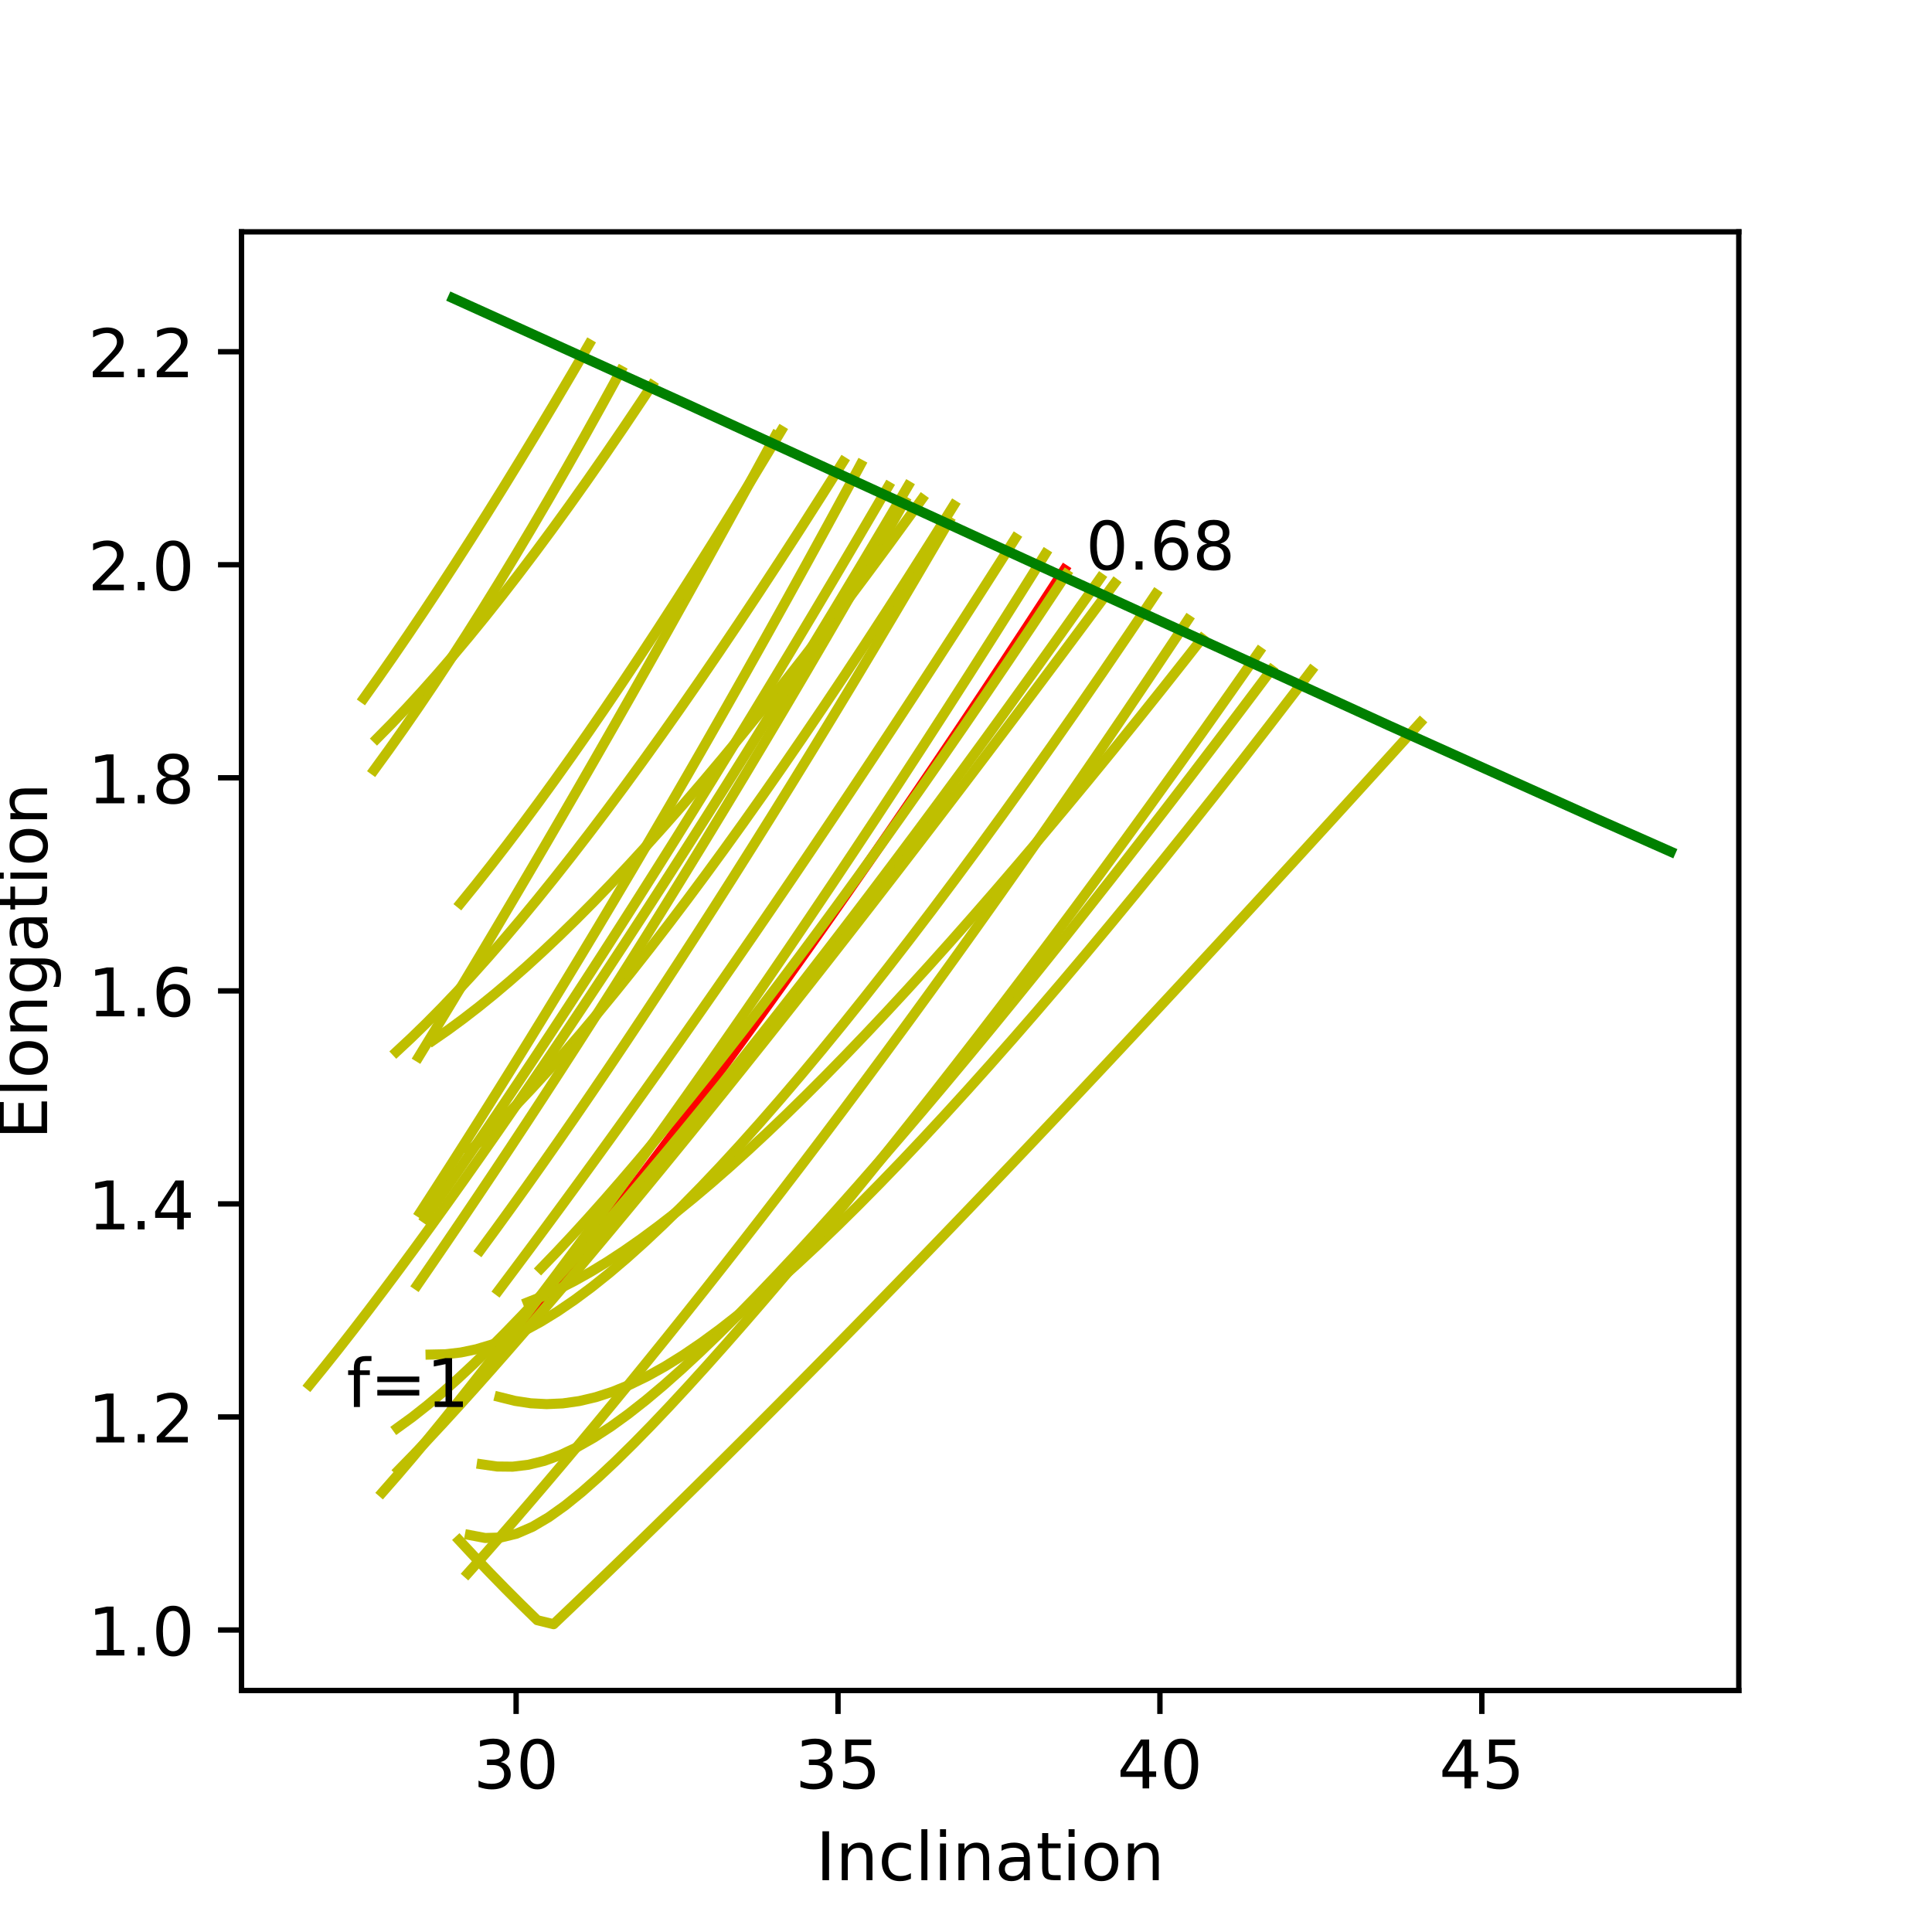 <?xml version="1.0" encoding="utf-8" standalone="no"?>
<!DOCTYPE svg PUBLIC "-//W3C//DTD SVG 1.1//EN"
  "http://www.w3.org/Graphics/SVG/1.1/DTD/svg11.dtd">
<!-- Created with matplotlib (https://matplotlib.org/) -->
<svg height="288pt" version="1.1" viewBox="0 0 288 288" width="288pt" xmlns="http://www.w3.org/2000/svg" xmlns:xlink="http://www.w3.org/1999/xlink">
 <defs>
  <style type="text/css">
*{stroke-linecap:butt;stroke-linejoin:round;}
  </style>
 </defs>
 <g id="figure_1">
  <g id="patch_1">
   <path d="M 0 288 
L 288 288 
L 288 0 
L 0 0 
z
" style="fill:#ffffff;"/>
  </g>
  <g id="axes_1">
   <g id="patch_2">
    <path d="M 36 252 
L 259.2 252 
L 259.2 34.56 
L 36 34.56 
z
" style="fill:#ffffff;"/>
   </g>
   <g id="matplotlib.axis_1">
    <g id="xtick_1">
     <g id="line2d_1">
      <defs>
       <path d="M 0 0 
L 0 3.5 
" id="mb29cb200ea" style="stroke:#000000;stroke-width:0.8;"/>
      </defs>
      <g>
       <use style="stroke:#000000;stroke-width:0.8;" x="76.936" xlink:href="#mb29cb200ea" y="252"/>
      </g>
     </g>
     <g id="text_1">
      <!-- 30 -->
      <defs>
       <path d="M 40.578 39.312 
Q 47.656 37.797 51.625 33 
Q 55.609 28.219 55.609 21.188 
Q 55.609 10.406 48.188 4.484 
Q 40.766 -1.422 27.094 -1.422 
Q 22.516 -1.422 17.656 -0.516 
Q 12.797 0.391 7.625 2.203 
L 7.625 11.719 
Q 11.719 9.328 16.594 8.109 
Q 21.484 6.891 26.812 6.891 
Q 36.078 6.891 40.938 10.547 
Q 45.797 14.203 45.797 21.188 
Q 45.797 27.641 41.281 31.266 
Q 36.766 34.906 28.719 34.906 
L 20.219 34.906 
L 20.219 43.016 
L 29.109 43.016 
Q 36.375 43.016 40.234 45.922 
Q 44.094 48.828 44.094 54.297 
Q 44.094 59.906 40.109 62.906 
Q 36.141 65.922 28.719 65.922 
Q 24.656 65.922 20.016 65.031 
Q 15.375 64.156 9.812 62.312 
L 9.812 71.094 
Q 15.438 72.656 20.344 73.438 
Q 25.25 74.219 29.594 74.219 
Q 40.828 74.219 47.359 69.109 
Q 53.906 64.016 53.906 55.328 
Q 53.906 49.266 50.438 45.094 
Q 46.969 40.922 40.578 39.312 
z
" id="DejaVuSans-51"/>
       <path d="M 31.781 66.406 
Q 24.172 66.406 20.328 58.906 
Q 16.5 51.422 16.5 36.375 
Q 16.5 21.391 20.328 13.891 
Q 24.172 6.391 31.781 6.391 
Q 39.453 6.391 43.281 13.891 
Q 47.125 21.391 47.125 36.375 
Q 47.125 51.422 43.281 58.906 
Q 39.453 66.406 31.781 66.406 
z
M 31.781 74.219 
Q 44.047 74.219 50.516 64.516 
Q 56.984 54.828 56.984 36.375 
Q 56.984 17.969 50.516 8.266 
Q 44.047 -1.422 31.781 -1.422 
Q 19.531 -1.422 13.062 8.266 
Q 6.594 17.969 6.594 36.375 
Q 6.594 54.828 13.062 64.516 
Q 19.531 74.219 31.781 74.219 
z
" id="DejaVuSans-48"/>
      </defs>
      <g transform="translate(70.573 266.598)scale(0.1 -0.1)">
       <use xlink:href="#DejaVuSans-51"/>
       <use x="63.623" xlink:href="#DejaVuSans-48"/>
      </g>
     </g>
    </g>
    <g id="xtick_2">
     <g id="line2d_2">
      <g>
       <use style="stroke:#000000;stroke-width:0.8;" x="124.922" xlink:href="#mb29cb200ea" y="252"/>
      </g>
     </g>
     <g id="text_2">
      <!-- 35 -->
      <defs>
       <path d="M 10.797 72.906 
L 49.516 72.906 
L 49.516 64.594 
L 19.828 64.594 
L 19.828 46.734 
Q 21.969 47.469 24.109 47.828 
Q 26.266 48.188 28.422 48.188 
Q 40.625 48.188 47.75 41.5 
Q 54.891 34.812 54.891 23.391 
Q 54.891 11.625 47.562 5.094 
Q 40.234 -1.422 26.906 -1.422 
Q 22.312 -1.422 17.547 -0.641 
Q 12.797 0.141 7.719 1.703 
L 7.719 11.625 
Q 12.109 9.234 16.797 8.062 
Q 21.484 6.891 26.703 6.891 
Q 35.156 6.891 40.078 11.328 
Q 45.016 15.766 45.016 23.391 
Q 45.016 31 40.078 35.438 
Q 35.156 39.891 26.703 39.891 
Q 22.75 39.891 18.812 39.016 
Q 14.891 38.141 10.797 36.281 
z
" id="DejaVuSans-53"/>
      </defs>
      <g transform="translate(118.559 266.598)scale(0.1 -0.1)">
       <use xlink:href="#DejaVuSans-51"/>
       <use x="63.623" xlink:href="#DejaVuSans-53"/>
      </g>
     </g>
    </g>
    <g id="xtick_3">
     <g id="line2d_3">
      <g>
       <use style="stroke:#000000;stroke-width:0.8;" x="172.908" xlink:href="#mb29cb200ea" y="252"/>
      </g>
     </g>
     <g id="text_3">
      <!-- 40 -->
      <defs>
       <path d="M 37.797 64.312 
L 12.891 25.391 
L 37.797 25.391 
z
M 35.203 72.906 
L 47.609 72.906 
L 47.609 25.391 
L 58.016 25.391 
L 58.016 17.188 
L 47.609 17.188 
L 47.609 0 
L 37.797 0 
L 37.797 17.188 
L 4.891 17.188 
L 4.891 26.703 
z
" id="DejaVuSans-52"/>
      </defs>
      <g transform="translate(166.545 266.598)scale(0.1 -0.1)">
       <use xlink:href="#DejaVuSans-52"/>
       <use x="63.623" xlink:href="#DejaVuSans-48"/>
      </g>
     </g>
    </g>
    <g id="xtick_4">
     <g id="line2d_4">
      <g>
       <use style="stroke:#000000;stroke-width:0.8;" x="220.894" xlink:href="#mb29cb200ea" y="252"/>
      </g>
     </g>
     <g id="text_4">
      <!-- 45 -->
      <g transform="translate(214.531 266.598)scale(0.1 -0.1)">
       <use xlink:href="#DejaVuSans-52"/>
       <use x="63.623" xlink:href="#DejaVuSans-53"/>
      </g>
     </g>
    </g>
    <g id="text_5">
     <!-- Inclination -->
     <defs>
      <path d="M 9.812 72.906 
L 19.672 72.906 
L 19.672 0 
L 9.812 0 
z
" id="DejaVuSans-73"/>
      <path d="M 54.891 33.016 
L 54.891 0 
L 45.906 0 
L 45.906 32.719 
Q 45.906 40.484 42.875 44.328 
Q 39.844 48.188 33.797 48.188 
Q 26.516 48.188 22.312 43.547 
Q 18.109 38.922 18.109 30.906 
L 18.109 0 
L 9.078 0 
L 9.078 54.688 
L 18.109 54.688 
L 18.109 46.188 
Q 21.344 51.125 25.703 53.562 
Q 30.078 56 35.797 56 
Q 45.219 56 50.047 50.172 
Q 54.891 44.344 54.891 33.016 
z
" id="DejaVuSans-110"/>
      <path d="M 48.781 52.594 
L 48.781 44.188 
Q 44.969 46.297 41.141 47.344 
Q 37.312 48.391 33.406 48.391 
Q 24.656 48.391 19.812 42.844 
Q 14.984 37.312 14.984 27.297 
Q 14.984 17.281 19.812 11.734 
Q 24.656 6.203 33.406 6.203 
Q 37.312 6.203 41.141 7.25 
Q 44.969 8.297 48.781 10.406 
L 48.781 2.094 
Q 45.016 0.344 40.984 -0.531 
Q 36.969 -1.422 32.422 -1.422 
Q 20.062 -1.422 12.781 6.344 
Q 5.516 14.109 5.516 27.297 
Q 5.516 40.672 12.859 48.328 
Q 20.219 56 33.016 56 
Q 37.156 56 41.109 55.141 
Q 45.062 54.297 48.781 52.594 
z
" id="DejaVuSans-99"/>
      <path d="M 9.422 75.984 
L 18.406 75.984 
L 18.406 0 
L 9.422 0 
z
" id="DejaVuSans-108"/>
      <path d="M 9.422 54.688 
L 18.406 54.688 
L 18.406 0 
L 9.422 0 
z
M 9.422 75.984 
L 18.406 75.984 
L 18.406 64.594 
L 9.422 64.594 
z
" id="DejaVuSans-105"/>
      <path d="M 34.281 27.484 
Q 23.391 27.484 19.188 25 
Q 14.984 22.516 14.984 16.5 
Q 14.984 11.719 18.141 8.906 
Q 21.297 6.109 26.703 6.109 
Q 34.188 6.109 38.703 11.406 
Q 43.219 16.703 43.219 25.484 
L 43.219 27.484 
z
M 52.203 31.203 
L 52.203 0 
L 43.219 0 
L 43.219 8.297 
Q 40.141 3.328 35.547 0.953 
Q 30.953 -1.422 24.312 -1.422 
Q 15.922 -1.422 10.953 3.297 
Q 6 8.016 6 15.922 
Q 6 25.141 12.172 29.828 
Q 18.359 34.516 30.609 34.516 
L 43.219 34.516 
L 43.219 35.406 
Q 43.219 41.609 39.141 45 
Q 35.062 48.391 27.688 48.391 
Q 23 48.391 18.547 47.266 
Q 14.109 46.141 10.016 43.891 
L 10.016 52.203 
Q 14.938 54.109 19.578 55.047 
Q 24.219 56 28.609 56 
Q 40.484 56 46.344 49.844 
Q 52.203 43.703 52.203 31.203 
z
" id="DejaVuSans-97"/>
      <path d="M 18.312 70.219 
L 18.312 54.688 
L 36.812 54.688 
L 36.812 47.703 
L 18.312 47.703 
L 18.312 18.016 
Q 18.312 11.328 20.141 9.422 
Q 21.969 7.516 27.594 7.516 
L 36.812 7.516 
L 36.812 0 
L 27.594 0 
Q 17.188 0 13.234 3.875 
Q 9.281 7.766 9.281 18.016 
L 9.281 47.703 
L 2.688 47.703 
L 2.688 54.688 
L 9.281 54.688 
L 9.281 70.219 
z
" id="DejaVuSans-116"/>
      <path d="M 30.609 48.391 
Q 23.391 48.391 19.188 42.75 
Q 14.984 37.109 14.984 27.297 
Q 14.984 17.484 19.156 11.844 
Q 23.344 6.203 30.609 6.203 
Q 37.797 6.203 41.984 11.859 
Q 46.188 17.531 46.188 27.297 
Q 46.188 37.016 41.984 42.703 
Q 37.797 48.391 30.609 48.391 
z
M 30.609 56 
Q 42.328 56 49.016 48.375 
Q 55.719 40.766 55.719 27.297 
Q 55.719 13.875 49.016 6.219 
Q 42.328 -1.422 30.609 -1.422 
Q 18.844 -1.422 12.172 6.219 
Q 5.516 13.875 5.516 27.297 
Q 5.516 40.766 12.172 48.375 
Q 18.844 56 30.609 56 
z
" id="DejaVuSans-111"/>
     </defs>
     <g transform="translate(121.619 280.277)scale(0.1 -0.1)">
      <use xlink:href="#DejaVuSans-73"/>
      <use x="29.492" xlink:href="#DejaVuSans-110"/>
      <use x="92.871" xlink:href="#DejaVuSans-99"/>
      <use x="147.852" xlink:href="#DejaVuSans-108"/>
      <use x="175.635" xlink:href="#DejaVuSans-105"/>
      <use x="203.418" xlink:href="#DejaVuSans-110"/>
      <use x="266.797" xlink:href="#DejaVuSans-97"/>
      <use x="328.076" xlink:href="#DejaVuSans-116"/>
      <use x="367.285" xlink:href="#DejaVuSans-105"/>
      <use x="395.068" xlink:href="#DejaVuSans-111"/>
      <use x="456.25" xlink:href="#DejaVuSans-110"/>
     </g>
    </g>
   </g>
   <g id="matplotlib.axis_2">
    <g id="ytick_1">
     <g id="line2d_5">
      <defs>
       <path d="M 0 0 
L -3.5 0 
" id="mce8aff9882" style="stroke:#000000;stroke-width:0.8;"/>
      </defs>
      <g>
       <use style="stroke:#000000;stroke-width:0.8;" x="36" xlink:href="#mce8aff9882" y="242.982"/>
      </g>
     </g>
     <g id="text_6">
      <!-- 1.0 -->
      <defs>
       <path d="M 12.406 8.297 
L 28.516 8.297 
L 28.516 63.922 
L 10.984 60.406 
L 10.984 69.391 
L 28.422 72.906 
L 38.281 72.906 
L 38.281 8.297 
L 54.391 8.297 
L 54.391 0 
L 12.406 0 
z
" id="DejaVuSans-49"/>
       <path d="M 10.688 12.406 
L 21 12.406 
L 21 0 
L 10.688 0 
z
" id="DejaVuSans-46"/>
      </defs>
      <g transform="translate(13.097 246.781)scale(0.1 -0.1)">
       <use xlink:href="#DejaVuSans-49"/>
       <use x="63.623" xlink:href="#DejaVuSans-46"/>
       <use x="95.41" xlink:href="#DejaVuSans-48"/>
      </g>
     </g>
    </g>
    <g id="ytick_2">
     <g id="line2d_6">
      <g>
       <use style="stroke:#000000;stroke-width:0.8;" x="36" xlink:href="#mce8aff9882" y="211.224"/>
      </g>
     </g>
     <g id="text_7">
      <!-- 1.2 -->
      <defs>
       <path d="M 19.188 8.297 
L 53.609 8.297 
L 53.609 0 
L 7.328 0 
L 7.328 8.297 
Q 12.938 14.109 22.625 23.891 
Q 32.328 33.688 34.812 36.531 
Q 39.547 41.844 41.422 45.531 
Q 43.312 49.219 43.312 52.781 
Q 43.312 58.594 39.234 62.25 
Q 35.156 65.922 28.609 65.922 
Q 23.969 65.922 18.812 64.312 
Q 13.672 62.703 7.812 59.422 
L 7.812 69.391 
Q 13.766 71.781 18.938 73 
Q 24.125 74.219 28.422 74.219 
Q 39.75 74.219 46.484 68.547 
Q 53.219 62.891 53.219 53.422 
Q 53.219 48.922 51.531 44.891 
Q 49.859 40.875 45.406 35.406 
Q 44.188 33.984 37.641 27.219 
Q 31.109 20.453 19.188 8.297 
z
" id="DejaVuSans-50"/>
      </defs>
      <g transform="translate(13.097 215.023)scale(0.1 -0.1)">
       <use xlink:href="#DejaVuSans-49"/>
       <use x="63.623" xlink:href="#DejaVuSans-46"/>
       <use x="95.41" xlink:href="#DejaVuSans-50"/>
      </g>
     </g>
    </g>
    <g id="ytick_3">
     <g id="line2d_7">
      <g>
       <use style="stroke:#000000;stroke-width:0.8;" x="36" xlink:href="#mce8aff9882" y="179.465"/>
      </g>
     </g>
     <g id="text_8">
      <!-- 1.4 -->
      <g transform="translate(13.097 183.264)scale(0.1 -0.1)">
       <use xlink:href="#DejaVuSans-49"/>
       <use x="63.623" xlink:href="#DejaVuSans-46"/>
       <use x="95.41" xlink:href="#DejaVuSans-52"/>
      </g>
     </g>
    </g>
    <g id="ytick_4">
     <g id="line2d_8">
      <g>
       <use style="stroke:#000000;stroke-width:0.8;" x="36" xlink:href="#mce8aff9882" y="147.707"/>
      </g>
     </g>
     <g id="text_9">
      <!-- 1.6 -->
      <defs>
       <path d="M 33.016 40.375 
Q 26.375 40.375 22.484 35.828 
Q 18.609 31.297 18.609 23.391 
Q 18.609 15.531 22.484 10.953 
Q 26.375 6.391 33.016 6.391 
Q 39.656 6.391 43.531 10.953 
Q 47.406 15.531 47.406 23.391 
Q 47.406 31.297 43.531 35.828 
Q 39.656 40.375 33.016 40.375 
z
M 52.594 71.297 
L 52.594 62.312 
Q 48.875 64.062 45.094 64.984 
Q 41.312 65.922 37.594 65.922 
Q 27.828 65.922 22.672 59.328 
Q 17.531 52.734 16.797 39.406 
Q 19.672 43.656 24.016 45.922 
Q 28.375 48.188 33.594 48.188 
Q 44.578 48.188 50.953 41.516 
Q 57.328 34.859 57.328 23.391 
Q 57.328 12.156 50.688 5.359 
Q 44.047 -1.422 33.016 -1.422 
Q 20.359 -1.422 13.672 8.266 
Q 6.984 17.969 6.984 36.375 
Q 6.984 53.656 15.188 63.938 
Q 23.391 74.219 37.203 74.219 
Q 40.922 74.219 44.703 73.484 
Q 48.484 72.75 52.594 71.297 
z
" id="DejaVuSans-54"/>
      </defs>
      <g transform="translate(13.097 151.506)scale(0.1 -0.1)">
       <use xlink:href="#DejaVuSans-49"/>
       <use x="63.623" xlink:href="#DejaVuSans-46"/>
       <use x="95.41" xlink:href="#DejaVuSans-54"/>
      </g>
     </g>
    </g>
    <g id="ytick_5">
     <g id="line2d_9">
      <g>
       <use style="stroke:#000000;stroke-width:0.8;" x="36" xlink:href="#mce8aff9882" y="115.948"/>
      </g>
     </g>
     <g id="text_10">
      <!-- 1.8 -->
      <defs>
       <path d="M 31.781 34.625 
Q 24.75 34.625 20.719 30.859 
Q 16.703 27.094 16.703 20.516 
Q 16.703 13.922 20.719 10.156 
Q 24.75 6.391 31.781 6.391 
Q 38.812 6.391 42.859 10.172 
Q 46.922 13.969 46.922 20.516 
Q 46.922 27.094 42.891 30.859 
Q 38.875 34.625 31.781 34.625 
z
M 21.922 38.812 
Q 15.578 40.375 12.031 44.719 
Q 8.5 49.078 8.5 55.328 
Q 8.5 64.062 14.719 69.141 
Q 20.953 74.219 31.781 74.219 
Q 42.672 74.219 48.875 69.141 
Q 55.078 64.062 55.078 55.328 
Q 55.078 49.078 51.531 44.719 
Q 48 40.375 41.703 38.812 
Q 48.828 37.156 52.797 32.312 
Q 56.781 27.484 56.781 20.516 
Q 56.781 9.906 50.312 4.234 
Q 43.844 -1.422 31.781 -1.422 
Q 19.734 -1.422 13.25 4.234 
Q 6.781 9.906 6.781 20.516 
Q 6.781 27.484 10.781 32.312 
Q 14.797 37.156 21.922 38.812 
z
M 18.312 54.391 
Q 18.312 48.734 21.844 45.562 
Q 25.391 42.391 31.781 42.391 
Q 38.141 42.391 41.719 45.562 
Q 45.312 48.734 45.312 54.391 
Q 45.312 60.062 41.719 63.234 
Q 38.141 66.406 31.781 66.406 
Q 25.391 66.406 21.844 63.234 
Q 18.312 60.062 18.312 54.391 
z
" id="DejaVuSans-56"/>
      </defs>
      <g transform="translate(13.097 119.747)scale(0.1 -0.1)">
       <use xlink:href="#DejaVuSans-49"/>
       <use x="63.623" xlink:href="#DejaVuSans-46"/>
       <use x="95.41" xlink:href="#DejaVuSans-56"/>
      </g>
     </g>
    </g>
    <g id="ytick_6">
     <g id="line2d_10">
      <g>
       <use style="stroke:#000000;stroke-width:0.8;" x="36" xlink:href="#mce8aff9882" y="84.19"/>
      </g>
     </g>
     <g id="text_11">
      <!-- 2.0 -->
      <g transform="translate(13.097 87.989)scale(0.1 -0.1)">
       <use xlink:href="#DejaVuSans-50"/>
       <use x="63.623" xlink:href="#DejaVuSans-46"/>
       <use x="95.41" xlink:href="#DejaVuSans-48"/>
      </g>
     </g>
    </g>
    <g id="ytick_7">
     <g id="line2d_11">
      <g>
       <use style="stroke:#000000;stroke-width:0.8;" x="36" xlink:href="#mce8aff9882" y="52.431"/>
      </g>
     </g>
     <g id="text_12">
      <!-- 2.2 -->
      <g transform="translate(13.097 56.23)scale(0.1 -0.1)">
       <use xlink:href="#DejaVuSans-50"/>
       <use x="63.623" xlink:href="#DejaVuSans-46"/>
       <use x="95.41" xlink:href="#DejaVuSans-50"/>
      </g>
     </g>
    </g>
    <g id="text_13">
     <!-- Elongation -->
     <defs>
      <path d="M 9.812 72.906 
L 55.906 72.906 
L 55.906 64.594 
L 19.672 64.594 
L 19.672 43.016 
L 54.391 43.016 
L 54.391 34.719 
L 19.672 34.719 
L 19.672 8.297 
L 56.781 8.297 
L 56.781 0 
L 9.812 0 
z
" id="DejaVuSans-69"/>
      <path d="M 45.406 27.984 
Q 45.406 37.75 41.375 43.109 
Q 37.359 48.484 30.078 48.484 
Q 22.859 48.484 18.828 43.109 
Q 14.797 37.75 14.797 27.984 
Q 14.797 18.266 18.828 12.891 
Q 22.859 7.516 30.078 7.516 
Q 37.359 7.516 41.375 12.891 
Q 45.406 18.266 45.406 27.984 
z
M 54.391 6.781 
Q 54.391 -7.172 48.188 -13.984 
Q 42 -20.797 29.203 -20.797 
Q 24.469 -20.797 20.266 -20.094 
Q 16.062 -19.391 12.109 -17.922 
L 12.109 -9.188 
Q 16.062 -11.328 19.922 -12.344 
Q 23.781 -13.375 27.781 -13.375 
Q 36.625 -13.375 41.016 -8.766 
Q 45.406 -4.156 45.406 5.172 
L 45.406 9.625 
Q 42.625 4.781 38.281 2.391 
Q 33.938 0 27.875 0 
Q 17.828 0 11.672 7.656 
Q 5.516 15.328 5.516 27.984 
Q 5.516 40.672 11.672 48.328 
Q 17.828 56 27.875 56 
Q 33.938 56 38.281 53.609 
Q 42.625 51.219 45.406 46.391 
L 45.406 54.688 
L 54.391 54.688 
z
" id="DejaVuSans-103"/>
     </defs>
     <g transform="translate(7.017 169.872)rotate(-90)scale(0.1 -0.1)">
      <use xlink:href="#DejaVuSans-69"/>
      <use x="63.184" xlink:href="#DejaVuSans-108"/>
      <use x="90.967" xlink:href="#DejaVuSans-111"/>
      <use x="152.148" xlink:href="#DejaVuSans-110"/>
      <use x="215.527" xlink:href="#DejaVuSans-103"/>
      <use x="279.004" xlink:href="#DejaVuSans-97"/>
      <use x="340.283" xlink:href="#DejaVuSans-116"/>
      <use x="379.492" xlink:href="#DejaVuSans-105"/>
      <use x="407.275" xlink:href="#DejaVuSans-111"/>
      <use x="468.457" xlink:href="#DejaVuSans-110"/>
     </g>
    </g>
   </g>
   <g id="line2d_12">
    <path clip-path="url(#p2b88f25a0b)" d="M 67.679 209.743 
L 69.932 207.193 
L 72.218 204.548 
L 74.538 201.813 
L 76.894 198.991 
L 79.285 196.083 
L 81.712 193.092 
L 84.177 190.017 
L 86.68 186.859 
L 89.221 183.617 
L 91.802 180.291 
L 94.424 176.88 
L 97.086 173.382 
L 99.791 169.797 
L 102.539 166.123 
L 105.331 162.358 
L 108.168 158.5 
L 111.05 154.547 
L 113.98 150.497 
L 116.957 146.348 
L 119.984 142.096 
L 123.06 137.74 
L 126.187 133.277 
L 129.367 128.703 
L 132.6 124.016 
L 135.888 119.213 
L 139.231 114.29 
L 142.631 109.243 
L 146.09 104.07 
L 149.607 98.767 
L 153.186 93.329 
L 156.827 87.754 
L 156.827 87.754 
L 158.671 84.912 
" style="fill:none;stroke:#ff0000;stroke-linecap:square;stroke-width:1.5;"/>
   </g>
   <g id="line2d_13">
    <path clip-path="url(#p2b88f25a0b)" d="M 74.312 192.387 
L 76.585 189.358 
L 78.891 186.267 
L 81.231 183.11 
L 83.605 179.888 
L 86.015 176.597 
L 88.461 173.237 
L 90.944 169.807 
L 93.464 166.303 
L 96.023 162.724 
L 98.621 159.068 
L 101.258 155.334 
L 103.937 151.518 
L 106.656 147.62 
L 109.419 143.636 
L 112.225 139.565 
L 115.074 135.404 
L 117.97 131.151 
L 120.911 126.803 
L 123.899 122.358 
L 126.935 117.812 
L 130.021 113.164 
L 133.157 108.411 
L 136.343 103.548 
L 139.583 98.574 
L 142.875 93.486 
L 146.222 88.28 
L 149.625 82.952 
L 149.625 82.952 
L 151.348 80.242 
" style="fill:none;stroke:#bfbf00;stroke-linecap:square;stroke-width:1.5;"/>
   </g>
   <g id="line2d_14">
    <path clip-path="url(#p2b88f25a0b)" d="M 64.181 201.923 
L 66.423 201.876 
L 68.699 201.611 
L 71.009 201.127 
L 73.354 200.424 
L 75.735 199.506 
L 78.153 198.377 
L 80.608 197.042 
L 83.101 195.508 
L 85.633 193.782 
L 88.204 191.872 
L 90.817 189.784 
L 93.47 187.526 
L 96.166 185.103 
L 98.906 182.521 
L 101.689 179.784 
L 104.518 176.897 
L 107.392 173.863 
L 110.314 170.684 
L 113.284 167.363 
L 116.304 163.9 
L 119.373 160.298 
L 122.494 156.555 
L 125.667 152.672 
L 128.894 148.647 
L 132.176 144.481 
L 135.514 140.171 
L 138.91 135.715 
L 142.364 131.11 
L 145.878 126.356 
L 149.453 121.447 
L 153.09 116.382 
L 156.792 111.155 
L 160.559 105.764 
L 164.393 100.205 
L 168.296 94.472 
L 168.296 94.472 
L 170.273 91.539 
L 172.268 88.56 
" style="fill:none;stroke:#bfbf00;stroke-linecap:square;stroke-width:1.5;"/>
   </g>
   <g id="line2d_15">
    <path clip-path="url(#p2b88f25a0b)" d="M 62.402 157.564 
L 64.624 153.922 
L 66.88 150.204 
L 69.17 146.408 
L 71.495 142.531 
L 73.855 138.572 
L 76.251 134.529 
L 78.685 130.399 
L 81.156 126.181 
L 83.666 121.872 
L 86.215 117.469 
L 88.805 112.971 
L 91.435 108.375 
L 94.108 103.677 
L 96.824 98.876 
L 99.583 93.969 
L 102.387 88.953 
L 105.237 83.825 
L 108.134 78.582 
L 111.079 73.221 
L 114.072 67.739 
L 114.072 67.739 
L 115.588 64.952 
" style="fill:none;stroke:#bfbf00;stroke-linecap:square;stroke-width:1.5;"/>
   </g>
   <g id="line2d_16">
    <path clip-path="url(#p2b88f25a0b)" d="M 74.453 208.25 
L 76.761 208.827 
L 79.104 209.184 
L 81.481 209.311 
L 83.894 209.203 
L 86.344 208.855 
L 88.83 208.269 
L 91.354 207.45 
L 93.916 206.404 
L 96.518 205.14 
L 99.16 203.669 
L 101.843 202 
L 104.567 200.146 
L 107.334 198.115 
L 110.145 195.919 
L 113 193.564 
L 115.9 191.059 
L 118.847 188.409 
L 121.841 185.621 
L 124.883 182.699 
L 127.975 179.646 
L 131.116 176.465 
L 134.31 173.157 
L 137.555 169.725 
L 140.854 166.169 
L 144.208 162.49 
L 147.618 158.686 
L 151.085 154.758 
L 154.61 150.704 
L 158.194 146.522 
L 161.839 142.212 
L 165.546 137.77 
L 169.317 133.195 
L 173.152 128.483 
L 177.053 123.632 
L 181.022 118.637 
L 185.059 113.497 
L 189.167 108.206 
L 193.347 102.761 
L 193.347 102.761 
L 195.464 99.979 
" style="fill:none;stroke:#bfbf00;stroke-linecap:square;stroke-width:1.5;"/>
   </g>
   <g id="line2d_17">
    <path clip-path="url(#p2b88f25a0b)" d="M 55.763 114.79 
L 57.957 111.772 
L 60.185 108.626 
L 62.447 105.351 
L 64.745 101.945 
L 67.077 98.406 
L 69.447 94.733 
L 71.853 90.924 
L 74.297 86.977 
L 76.781 82.889 
L 79.304 78.658 
L 81.867 74.281 
L 84.472 69.755 
L 87.12 65.077 
L 89.81 60.245 
L 89.81 60.245 
L 91.172 57.769 
L 92.545 55.254 
" style="fill:none;stroke:#bfbf00;stroke-linecap:square;stroke-width:1.5;"/>
   </g>
   <g id="line2d_18">
    <path clip-path="url(#p2b88f25a0b)" d="M 68.45 229.603 
L 70.709 232.031 
L 73.003 234.437 
L 75.33 236.82 
L 77.693 239.182 
L 80.092 241.522 
L 82.527 242.116 
L 84.999 239.762 
L 87.509 237.358 
L 90.059 234.907 
L 92.648 232.406 
L 95.277 229.854 
L 97.948 227.25 
L 100.662 224.592 
L 103.418 221.881 
L 106.219 219.113 
L 109.064 216.289 
L 111.956 213.406 
L 114.894 210.464 
L 117.881 207.46 
L 120.917 204.393 
L 124.003 201.262 
L 127.14 198.066 
L 130.329 194.803 
L 133.572 191.47 
L 136.87 188.068 
L 140.224 184.593 
L 143.635 181.044 
L 147.104 177.421 
L 150.633 173.72 
L 154.223 169.94 
L 157.875 166.08 
L 161.592 162.137 
L 165.373 158.111 
L 169.221 153.998 
L 173.137 149.797 
L 177.123 145.507 
L 181.18 141.125 
L 185.31 136.649 
L 189.514 132.078 
L 193.794 127.41 
L 198.152 122.642 
L 202.589 117.773 
L 207.108 112.802 
L 207.108 112.802 
L 209.398 110.277 
L 211.709 107.726 
" style="fill:none;stroke:#bfbf00;stroke-linecap:square;stroke-width:1.5;"/>
   </g>
   <g id="line2d_19">
    <path clip-path="url(#p2b88f25a0b)" d="M 69.961 171.604 
L 72.234 169.464 
L 74.542 167.197 
L 76.884 164.805 
L 79.261 162.289 
L 81.675 159.651 
L 84.125 156.892 
L 86.613 154.011 
L 89.139 151.01 
L 91.704 147.889 
L 94.309 144.647 
L 96.954 141.284 
L 99.642 137.8 
L 102.372 134.193 
L 105.145 130.462 
L 107.962 126.607 
L 110.825 122.625 
L 113.734 118.515 
L 116.691 114.274 
L 119.695 109.901 
L 122.749 105.392 
L 125.854 100.745 
L 129.01 95.957 
L 132.218 91.025 
L 135.48 85.945 
L 138.798 80.713 
L 138.798 80.713 
L 140.477 78.04 
L 142.171 75.326 
" style="fill:none;stroke:#bfbf00;stroke-linecap:square;stroke-width:1.5;"/>
   </g>
   <g id="line2d_20">
    <path clip-path="url(#p2b88f25a0b)" d="M 71.603 186.366 
L 73.862 183.292 
L 76.155 180.13 
L 78.482 176.882 
L 80.843 173.546 
L 83.239 170.123 
L 85.672 166.611 
L 88.14 163.009 
L 90.646 159.316 
L 93.19 155.53 
L 95.773 151.65 
L 98.396 147.674 
L 101.059 143.6 
L 103.763 139.425 
L 106.51 135.148 
L 109.299 130.767 
L 112.133 126.278 
L 115.011 121.68 
L 117.935 116.969 
L 120.906 112.143 
L 123.925 107.199 
L 126.993 102.134 
L 130.11 96.945 
L 133.278 91.628 
L 136.499 86.18 
L 139.772 80.597 
L 139.772 80.597 
L 141.429 77.755 
" style="fill:none;stroke:#bfbf00;stroke-linecap:square;stroke-width:1.5;"/>
   </g>
   <g id="line2d_21">
    <path clip-path="url(#p2b88f25a0b)" d="M 62.208 191.561 
L 64.435 188.324 
L 66.696 185.015 
L 68.991 181.633 
L 71.321 178.174 
L 73.687 174.638 
L 76.089 171.022 
L 78.528 167.324 
L 81.006 163.541 
L 83.522 159.671 
L 86.079 155.712 
L 88.675 151.66 
L 91.314 147.513 
L 93.994 143.269 
L 96.718 138.924 
L 99.486 134.475 
L 102.3 129.92 
L 105.159 125.254 
L 108.066 120.475 
L 111.021 115.579 
L 114.026 110.563 
L 117.081 105.422 
L 120.187 100.153 
L 123.347 94.752 
L 126.56 89.215 
L 129.828 83.537 
L 133.153 77.714 
L 133.153 77.714 
L 134.837 74.746 
" style="fill:none;stroke:#bfbf00;stroke-linecap:square;stroke-width:1.5;"/>
   </g>
   <g id="line2d_22">
    <path clip-path="url(#p2b88f25a0b)" d="M 59.225 212.871 
L 61.431 211.272 
L 63.67 209.507 
L 65.944 207.59 
L 68.252 205.531 
L 70.596 203.341 
L 72.976 201.029 
L 75.394 198.6 
L 77.849 196.06 
L 80.343 193.415 
L 82.877 190.667 
L 85.451 187.82 
L 88.066 184.876 
L 90.724 181.835 
L 93.425 178.699 
L 96.17 175.468 
L 98.96 172.142 
L 101.796 168.721 
L 104.679 165.204 
L 107.611 161.59 
L 110.592 157.879 
L 113.623 154.067 
L 116.706 150.155 
L 119.841 146.14 
L 123.031 142.019 
L 126.276 137.791 
L 129.577 133.453 
L 132.935 129.003 
L 136.353 124.437 
L 139.832 119.753 
L 143.372 114.947 
L 146.975 110.017 
L 150.643 104.957 
L 154.378 99.765 
L 158.18 94.437 
L 162.052 88.967 
L 162.052 88.967 
L 164.014 86.178 
" style="fill:none;stroke:#bfbf00;stroke-linecap:square;stroke-width:1.5;"/>
   </g>
   <g id="line2d_23">
    <path clip-path="url(#p2b88f25a0b)" d="M 54.234 104.095 
L 56.399 101.05 
L 58.597 97.9 
L 60.828 94.643 
L 63.094 91.279 
L 65.395 87.805 
L 67.731 84.221 
L 70.105 80.523 
L 72.516 76.711 
L 74.965 72.783 
L 77.453 68.735 
L 79.982 64.567 
L 82.551 60.276 
L 85.162 55.859 
L 85.162 55.859 
L 86.484 53.602 
L 87.816 51.313 
" style="fill:none;stroke:#bfbf00;stroke-linecap:square;stroke-width:1.5;"/>
   </g>
   <g id="line2d_24">
    <path clip-path="url(#p2b88f25a0b)" d="M 71.813 218.282 
L 74.099 218.61 
L 76.418 218.635 
L 78.771 218.351 
L 81.16 217.762 
L 83.584 216.878 
L 86.045 215.717 
L 88.544 214.301 
L 91.08 212.65 
L 93.656 210.787 
L 96.271 208.731 
L 98.926 206.499 
L 101.623 204.106 
L 104.362 201.565 
L 107.144 198.885 
L 109.97 196.074 
L 112.841 193.138 
L 115.758 190.084 
L 118.722 186.914 
L 121.733 183.631 
L 124.793 180.237 
L 127.903 176.734 
L 131.064 173.123 
L 134.276 169.403 
L 137.542 165.575 
L 140.862 161.637 
L 144.237 157.589 
L 147.669 153.431 
L 151.158 149.16 
L 154.707 144.775 
L 158.315 140.275 
L 161.985 135.657 
L 165.718 130.92 
L 169.515 126.06 
L 173.377 121.077 
L 177.307 115.968 
L 181.304 110.73 
L 185.372 105.36 
L 185.372 105.36 
L 187.432 102.625 
L 189.511 99.856 
" style="fill:none;stroke:#bfbf00;stroke-linecap:square;stroke-width:1.5;"/>
   </g>
   <g id="line2d_25">
    <path clip-path="url(#p2b88f25a0b)" d="M 63.411 181.587 
L 65.633 178.405 
L 67.887 175.148 
L 70.176 171.816 
L 72.499 168.406 
L 74.858 164.918 
L 77.252 161.349 
L 79.684 157.698 
L 82.153 153.963 
L 84.661 150.143 
L 87.208 146.234 
L 89.795 142.236 
L 92.423 138.145 
L 95.093 133.96 
L 97.805 129.677 
L 100.562 125.295 
L 103.363 120.811 
L 106.209 116.222 
L 109.102 111.525 
L 112.043 106.716 
L 115.033 101.794 
L 118.072 96.755 
L 121.162 91.595 
L 124.305 86.311 
L 127.5 80.9 
L 130.75 75.357 
L 130.75 75.357 
L 132.395 72.536 
" style="fill:none;stroke:#bfbf00;stroke-linecap:square;stroke-width:1.5;"/>
   </g>
   <g id="line2d_26">
    <path clip-path="url(#p2b88f25a0b)" d="M 64.536 155.102 
L 66.772 153.551 
L 69.041 151.885 
L 71.345 150.105 
L 73.684 148.21 
L 76.058 146.201 
L 78.47 144.077 
L 80.918 141.839 
L 83.405 139.487 
L 85.931 137.02 
L 88.496 134.438 
L 91.103 131.741 
L 93.751 128.928 
L 96.441 125.999 
L 99.175 122.953 
L 101.953 119.789 
L 104.776 116.505 
L 107.646 113.101 
L 110.563 109.575 
L 113.528 105.926 
L 116.543 102.151 
L 119.609 98.248 
L 122.726 94.216 
L 125.896 90.053 
L 129.12 85.754 
L 132.399 81.319 
L 135.735 76.743 
L 135.735 76.743 
L 137.425 74.401 
" style="fill:none;stroke:#bfbf00;stroke-linecap:square;stroke-width:1.5;"/>
   </g>
   <g id="line2d_27">
    <path clip-path="url(#p2b88f25a0b)" d="M 70.042 228.834 
L 72.322 229.265 
L 74.636 229.198 
L 76.985 228.63 
L 79.369 227.6 
L 81.789 226.174 
L 84.246 224.421 
L 86.74 222.403 
L 89.273 220.166 
L 91.844 217.749 
L 94.456 215.174 
L 97.108 212.463 
L 99.801 209.626 
L 102.537 206.674 
L 105.316 203.612 
L 108.139 200.445 
L 111.008 197.175 
L 113.922 193.805 
L 116.884 190.334 
L 119.893 186.762 
L 122.952 183.089 
L 126.06 179.314 
L 129.22 175.435 
L 132.432 171.451 
L 135.697 167.359 
L 139.017 163.157 
L 142.392 158.843 
L 145.824 154.414 
L 149.315 149.867 
L 152.864 145.198 
L 156.474 140.406 
L 160.146 135.485 
L 163.881 130.433 
L 167.681 125.246 
L 171.546 119.92 
L 175.479 114.451 
L 179.481 108.834 
L 183.552 103.065 
L 183.552 103.065 
L 185.615 100.122 
L 187.696 97.14 
" style="fill:none;stroke:#bfbf00;stroke-linecap:square;stroke-width:1.5;"/>
   </g>
   <g id="line2d_28">
    <path clip-path="url(#p2b88f25a0b)" d="M 78.657 194.13 
L 80.968 193.209 
L 83.313 192.139 
L 85.692 190.923 
L 88.107 189.564 
L 90.558 188.066 
L 93.045 186.432 
L 95.57 184.666 
L 98.132 182.771 
L 100.734 180.75 
L 103.376 178.606 
L 106.058 176.342 
L 108.781 173.96 
L 111.546 171.463 
L 114.355 168.851 
L 117.208 166.127 
L 120.105 163.291 
L 123.049 160.344 
L 126.039 157.287 
L 129.077 154.12 
L 132.164 150.843 
L 135.3 147.454 
L 138.488 143.955 
L 141.727 140.343 
L 145.019 136.617 
L 148.366 132.777 
L 151.768 128.82 
L 155.226 124.745 
L 158.742 120.549 
L 162.317 116.23 
L 165.952 111.785 
L 169.648 107.213 
L 173.407 102.509 
L 177.231 97.67 
L 177.231 97.67 
L 179.167 95.2 
" style="fill:none;stroke:#bfbf00;stroke-linecap:square;stroke-width:1.5;"/>
   </g>
   <g id="line2d_29">
    <path clip-path="url(#p2b88f25a0b)" d="M 59.416 219.149 
L 61.621 216.886 
L 63.859 214.529 
L 66.131 212.086 
L 68.438 209.561 
L 70.781 206.96 
L 73.16 204.284 
L 75.576 201.536 
L 78.03 198.716 
L 80.523 195.826 
L 83.056 192.864 
L 85.629 189.832 
L 88.243 186.728 
L 90.9 183.552 
L 93.599 180.303 
L 96.343 176.979 
L 99.132 173.58 
L 101.967 170.105 
L 104.85 166.55 
L 107.78 162.916 
L 110.76 159.201 
L 113.79 155.402 
L 116.872 151.517 
L 120.006 147.546 
L 123.195 143.485 
L 126.438 139.333 
L 129.739 135.088 
L 133.096 130.747 
L 136.513 126.307 
L 139.991 121.768 
L 143.53 117.125 
L 147.132 112.377 
L 150.799 107.52 
L 154.532 102.553 
L 158.333 97.473 
L 162.204 92.276 
L 162.204 92.276 
L 164.166 89.633 
L 166.145 86.959 
" style="fill:none;stroke:#bfbf00;stroke-linecap:square;stroke-width:1.5;"/>
   </g>
   <g id="line2d_30">
    <path clip-path="url(#p2b88f25a0b)" d="M 62.634 180.75 
L 64.851 177.322 
L 67.101 173.819 
L 69.385 170.237 
L 71.704 166.576 
L 74.059 162.832 
L 76.449 159.003 
L 78.877 155.086 
L 81.342 151.08 
L 83.846 146.981 
L 86.39 142.787 
L 88.974 138.495 
L 91.599 134.101 
L 94.266 129.604 
L 96.976 124.999 
L 99.73 120.284 
L 102.529 115.454 
L 105.373 110.507 
L 108.265 105.439 
L 111.205 100.246 
L 114.193 94.924 
L 117.232 89.469 
L 120.323 83.876 
L 123.465 78.141 
L 126.662 72.26 
L 126.662 72.26 
L 128.28 69.263 
" style="fill:none;stroke:#bfbf00;stroke-linecap:square;stroke-width:1.5;"/>
   </g>
   <g id="line2d_31">
    <path clip-path="url(#p2b88f25a0b)" d="M 57.006 222.463 
L 59.206 219.954 
L 61.44 217.333 
L 63.708 214.612 
L 66.011 211.796 
L 68.349 208.892 
L 70.724 205.903 
L 73.136 202.828 
L 75.586 199.67 
L 78.075 196.429 
L 80.603 193.103 
L 83.172 189.692 
L 85.782 186.195 
L 88.435 182.611 
L 91.131 178.936 
L 93.871 175.17 
L 96.656 171.311 
L 99.488 167.356 
L 102.367 163.303 
L 105.294 159.149 
L 108.27 154.891 
L 111.297 150.527 
L 114.376 146.054 
L 117.508 141.468 
L 120.694 136.767 
L 123.935 131.947 
L 127.233 127.004 
L 130.589 121.935 
L 134.004 116.735 
L 137.48 111.402 
L 141.017 105.931 
L 144.619 100.317 
L 148.285 94.556 
L 152.019 88.643 
L 152.019 88.643 
L 153.911 85.628 
L 155.82 82.574 
" style="fill:none;stroke:#bfbf00;stroke-linecap:square;stroke-width:1.5;"/>
   </g>
   <g id="line2d_32">
    <path clip-path="url(#p2b88f25a0b)" d="M 69.739 234.535 
L 72.015 231.981 
L 74.325 229.352 
L 76.67 226.654 
L 79.05 223.89 
L 81.466 221.059 
L 83.919 218.162 
L 86.409 215.196 
L 88.937 212.162 
L 91.505 209.056 
L 94.112 205.878 
L 96.76 202.625 
L 99.45 199.296 
L 102.182 195.888 
L 104.958 192.399 
L 107.777 188.826 
L 110.642 185.168 
L 113.553 181.422 
L 116.511 177.584 
L 119.518 173.653 
L 122.573 169.626 
L 125.679 165.499 
L 128.836 161.271 
L 132.045 156.936 
L 135.308 152.493 
L 138.626 147.938 
L 141.999 143.268 
L 145.43 138.478 
L 148.918 133.566 
L 152.467 128.527 
L 156.076 123.357 
L 159.748 118.052 
L 163.483 112.609 
L 167.283 107.022 
L 171.149 101.286 
L 175.083 95.398 
L 175.083 95.398 
L 177.076 92.394 
" style="fill:none;stroke:#bfbf00;stroke-linecap:square;stroke-width:1.5;"/>
   </g>
   <g id="line2d_33">
    <path clip-path="url(#p2b88f25a0b)" d="M 59.101 156.772 
L 61.293 154.728 
L 63.519 152.564 
L 65.778 150.28 
L 68.071 147.876 
L 70.4 145.353 
L 72.765 142.71 
L 75.166 139.949 
L 77.605 137.067 
L 80.082 134.066 
L 82.598 130.945 
L 85.155 127.703 
L 87.752 124.34 
L 90.391 120.854 
L 93.072 117.244 
L 95.797 113.508 
L 98.567 109.646 
L 101.382 105.656 
L 104.244 101.535 
L 107.153 97.282 
L 110.112 92.893 
L 113.12 88.367 
L 116.179 83.701 
L 119.29 78.893 
L 122.454 73.937 
L 122.454 73.937 
L 124.056 71.404 
L 125.673 68.833 
" style="fill:none;stroke:#bfbf00;stroke-linecap:square;stroke-width:1.5;"/>
   </g>
   <g id="line2d_34">
    <path clip-path="url(#p2b88f25a0b)" d="M 68.649 134.66 
L 70.904 131.882 
L 73.192 128.991 
L 75.514 125.988 
L 77.872 122.871 
L 80.264 119.641 
L 82.693 116.296 
L 85.159 112.835 
L 87.663 109.257 
L 90.205 105.561 
L 92.787 101.744 
L 95.409 97.807 
L 98.073 93.747 
L 100.778 89.562 
L 103.526 85.249 
L 106.318 80.808 
L 109.154 76.235 
L 112.037 71.529 
L 114.966 66.686 
L 114.966 66.686 
L 116.448 64.213 
" style="fill:none;stroke:#bfbf00;stroke-linecap:square;stroke-width:1.5;"/>
   </g>
   <g id="line2d_35">
    <path clip-path="url(#p2b88f25a0b)" d="M 56.194 110.092 
L 58.39 107.869 
L 60.618 105.527 
L 62.881 103.066 
L 65.179 100.483 
L 67.513 97.779 
L 69.883 94.951 
L 72.29 91.999 
L 74.735 88.921 
L 77.219 85.715 
L 79.742 82.381 
L 82.307 78.916 
L 84.912 75.318 
L 87.56 71.587 
L 90.252 67.719 
L 92.987 63.712 
L 95.768 59.564 
L 95.768 59.564 
L 97.176 57.437 
" style="fill:none;stroke:#bfbf00;stroke-linecap:square;stroke-width:1.5;"/>
   </g>
   <g id="line2d_36">
    <path clip-path="url(#p2b88f25a0b)" d="M 46.145 206.459 
L 48.282 203.832 
L 50.452 201.106 
L 52.655 198.286 
L 54.893 195.372 
L 57.167 192.368 
L 59.477 189.274 
L 61.823 186.09 
L 64.208 182.817 
L 66.631 179.453 
L 69.093 175.999 
L 71.596 172.452 
L 74.141 168.812 
L 76.727 165.077 
L 79.357 161.245 
L 82.031 157.314 
L 84.75 153.281 
L 87.515 149.144 
L 90.328 144.901 
L 93.189 140.549 
L 96.1 136.085 
L 99.062 131.505 
L 102.075 126.806 
L 105.142 121.986 
L 108.264 117.04 
L 111.441 111.964 
L 114.675 106.755 
L 117.968 101.408 
L 121.32 95.919 
L 124.734 90.284 
L 128.211 84.497 
L 131.753 78.553 
L 131.753 78.553 
L 133.548 75.521 
L 135.36 72.447 
" style="fill:none;stroke:#bfbf00;stroke-linecap:square;stroke-width:1.5;"/>
   </g>
   <g id="line2d_37">
    <path clip-path="url(#p2b88f25a0b)" d="M 80.64 189.071 
L 82.956 186.668 
L 85.306 184.158 
L 87.69 181.545 
L 90.109 178.831 
L 92.563 176.017 
L 95.054 173.105 
L 97.582 170.095 
L 100.147 166.987 
L 102.751 163.783 
L 105.395 160.481 
L 108.078 157.082 
L 110.802 153.585 
L 113.568 149.988 
L 116.377 146.291 
L 119.229 142.492 
L 122.126 138.591 
L 125.067 134.584 
L 128.055 130.471 
L 131.09 126.249 
L 134.173 121.916 
L 137.305 117.47 
L 140.487 112.908 
L 143.72 108.227 
L 147.005 103.426 
L 150.344 98.5 
L 153.736 93.447 
L 157.185 88.263 
L 157.185 88.263 
L 158.93 85.621 
" style="fill:none;stroke:#bfbf00;stroke-linecap:square;stroke-width:1.5;"/>
   </g>
   <g id="line2d_38">
    <path clip-path="url(#p2b88f25a0b)" d="M 67.504 44.444 
L 102.099 60.113 
L 155.583 84.639 
L 207.089 108.174 
L 238.095 122.105 
L 249.055 126.962 
L 249.055 126.962 
" style="fill:none;stroke:#008000;stroke-linecap:square;stroke-width:1.5;"/>
   </g>
   <g id="patch_3">
    <path d="M 36 252 
L 36 34.56 
" style="fill:none;stroke:#000000;stroke-linecap:square;stroke-linejoin:miter;stroke-width:0.8;"/>
   </g>
   <g id="patch_4">
    <path d="M 259.2 252 
L 259.2 34.56 
" style="fill:none;stroke:#000000;stroke-linecap:square;stroke-linejoin:miter;stroke-width:0.8;"/>
   </g>
   <g id="patch_5">
    <path d="M 36 252 
L 259.2 252 
" style="fill:none;stroke:#000000;stroke-linecap:square;stroke-linejoin:miter;stroke-width:0.8;"/>
   </g>
   <g id="patch_6">
    <path d="M 36 34.56 
L 259.2 34.56 
" style="fill:none;stroke:#000000;stroke-linecap:square;stroke-linejoin:miter;stroke-width:0.8;"/>
   </g>
   <g id="text_14">
    <!--  0.68 -->
    <defs>
     <path id="DejaVuSans-32"/>
    </defs>
    <g transform="translate(158.671 84.912)scale(0.1 -0.1)">
     <use xlink:href="#DejaVuSans-32"/>
     <use x="31.787" xlink:href="#DejaVuSans-48"/>
     <use x="95.41" xlink:href="#DejaVuSans-46"/>
     <use x="127.197" xlink:href="#DejaVuSans-54"/>
     <use x="190.82" xlink:href="#DejaVuSans-56"/>
    </g>
   </g>
   <g id="text_15">
    <!--  f=1 -->
    <defs>
     <path d="M 37.109 75.984 
L 37.109 68.5 
L 28.516 68.5 
Q 23.688 68.5 21.797 66.547 
Q 19.922 64.594 19.922 59.516 
L 19.922 54.688 
L 34.719 54.688 
L 34.719 47.703 
L 19.922 47.703 
L 19.922 0 
L 10.891 0 
L 10.891 47.703 
L 2.297 47.703 
L 2.297 54.688 
L 10.891 54.688 
L 10.891 58.5 
Q 10.891 67.625 15.141 71.797 
Q 19.391 75.984 28.609 75.984 
z
" id="DejaVuSans-102"/>
     <path d="M 10.594 45.406 
L 73.188 45.406 
L 73.188 37.203 
L 10.594 37.203 
z
M 10.594 25.484 
L 73.188 25.484 
L 73.188 17.188 
L 10.594 17.188 
z
" id="DejaVuSans-61"/>
    </defs>
    <g transform="translate(48.485 209.743)scale(0.1 -0.1)">
     <use xlink:href="#DejaVuSans-32"/>
     <use x="31.787" xlink:href="#DejaVuSans-102"/>
     <use x="66.992" xlink:href="#DejaVuSans-61"/>
     <use x="150.781" xlink:href="#DejaVuSans-49"/>
    </g>
   </g>
  </g>
 </g>
 <defs>
  <clipPath id="p2b88f25a0b">
   <rect height="217.44" width="223.2" x="36" y="34.56"/>
  </clipPath>
 </defs>
</svg>
